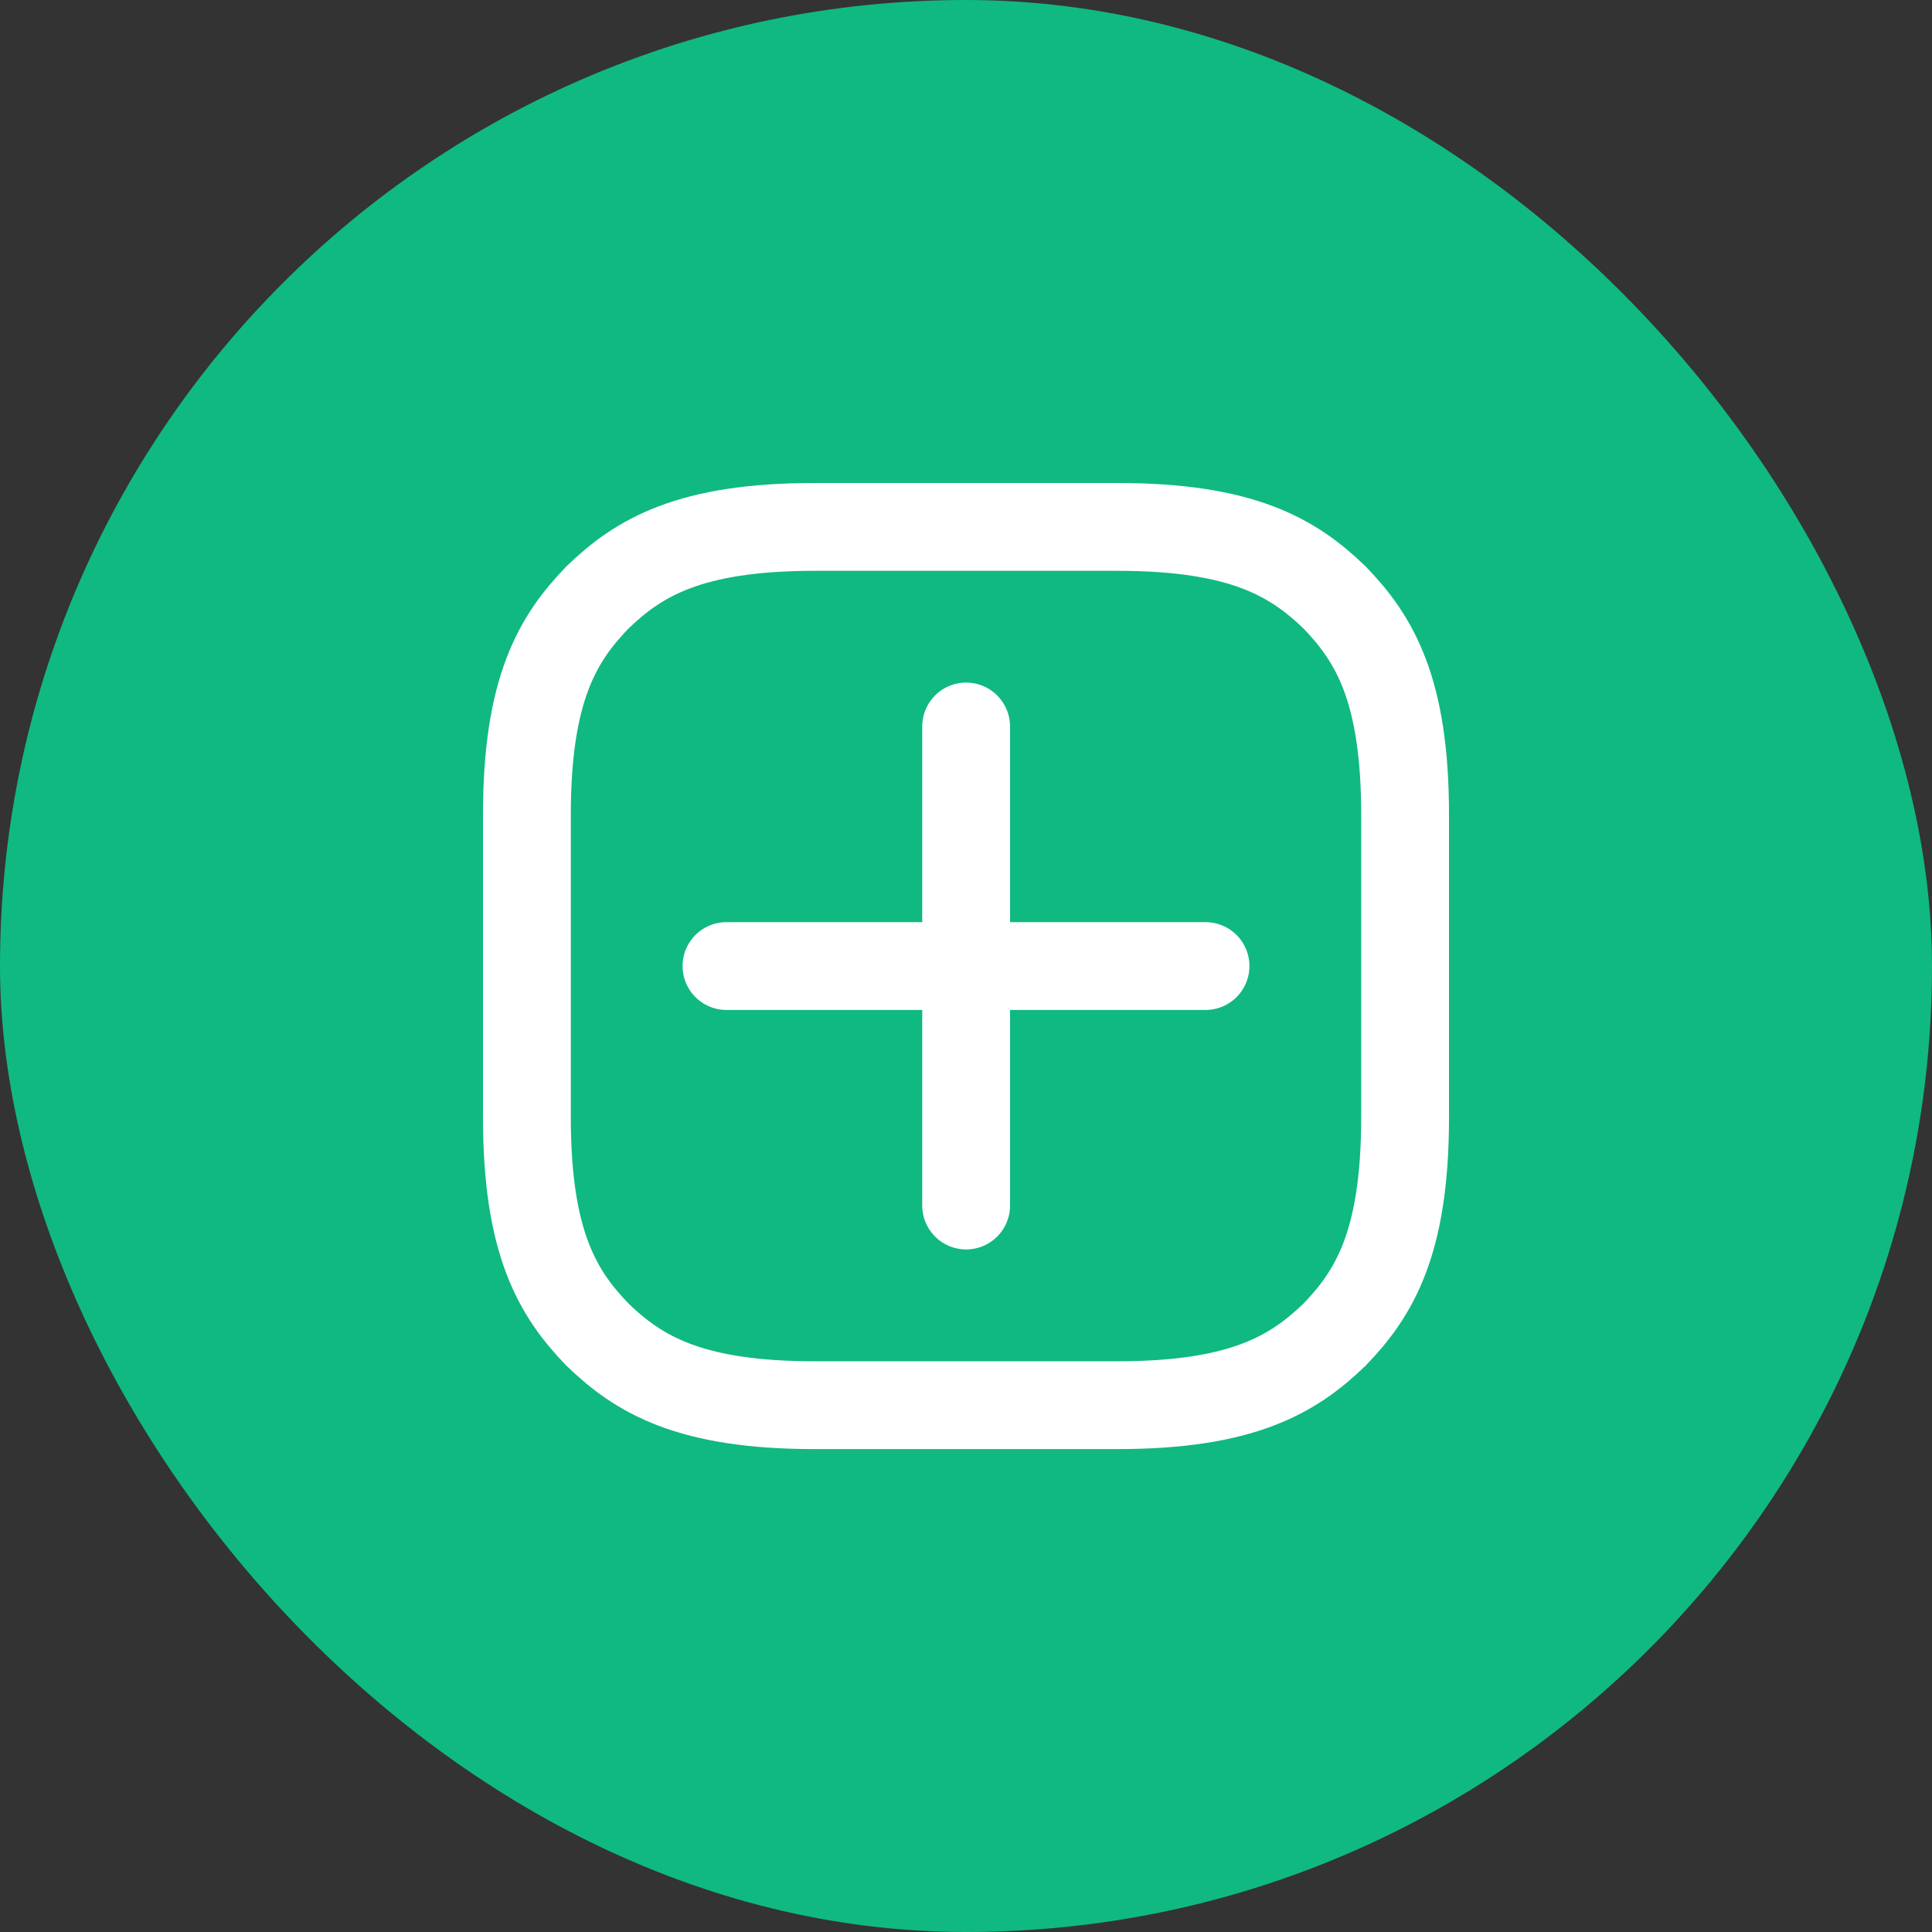 <svg width="44" height="44" viewBox="0 0 44 44" fill="none" xmlns="http://www.w3.org/2000/svg">
<rect x="0" y="0" width="44" height="44" fill="#333333" stroke="none"/>
<rect width="44" height="44" rx="22" fill="url(#paint0_linear_1_1190)"/>
<path d="M12 22V25.45C12 28.299 12.698 29.455 13.606 30.394C14.546 31.303 15.704 32.002 18.552 32.002H25.448C28.296 32.002 29.454 31.302 30.394 30.394C31.302 29.455 32 28.3 32 25.45V18.552C32 15.703 31.302 14.546 30.394 13.607C29.454 12.7 28.296 12 25.448 12H18.552C15.704 12 14.546 12.699 13.606 13.607C12.698 14.547 12 15.703 12 18.552V22Z" stroke="white" stroke-width="2" stroke-linecap="round" stroke-linejoin="round"/>
<path d="M16.545 22.001H27.455" stroke="white" stroke-width="2" stroke-linecap="round" stroke-linejoin="round"/>
<path d="M22.003 16.545V27.455" stroke="white" stroke-width="2" stroke-linecap="round" stroke-linejoin="round"/>
<defs>
<linearGradient id="paint0_linear_1_1190" x1="22" y1="0" x2="22" y2="44" gradientUnits="userSpaceOnUse">
<stop offset="1" stop-color="#10B981"/>
</linearGradient>
</defs>
</svg>
